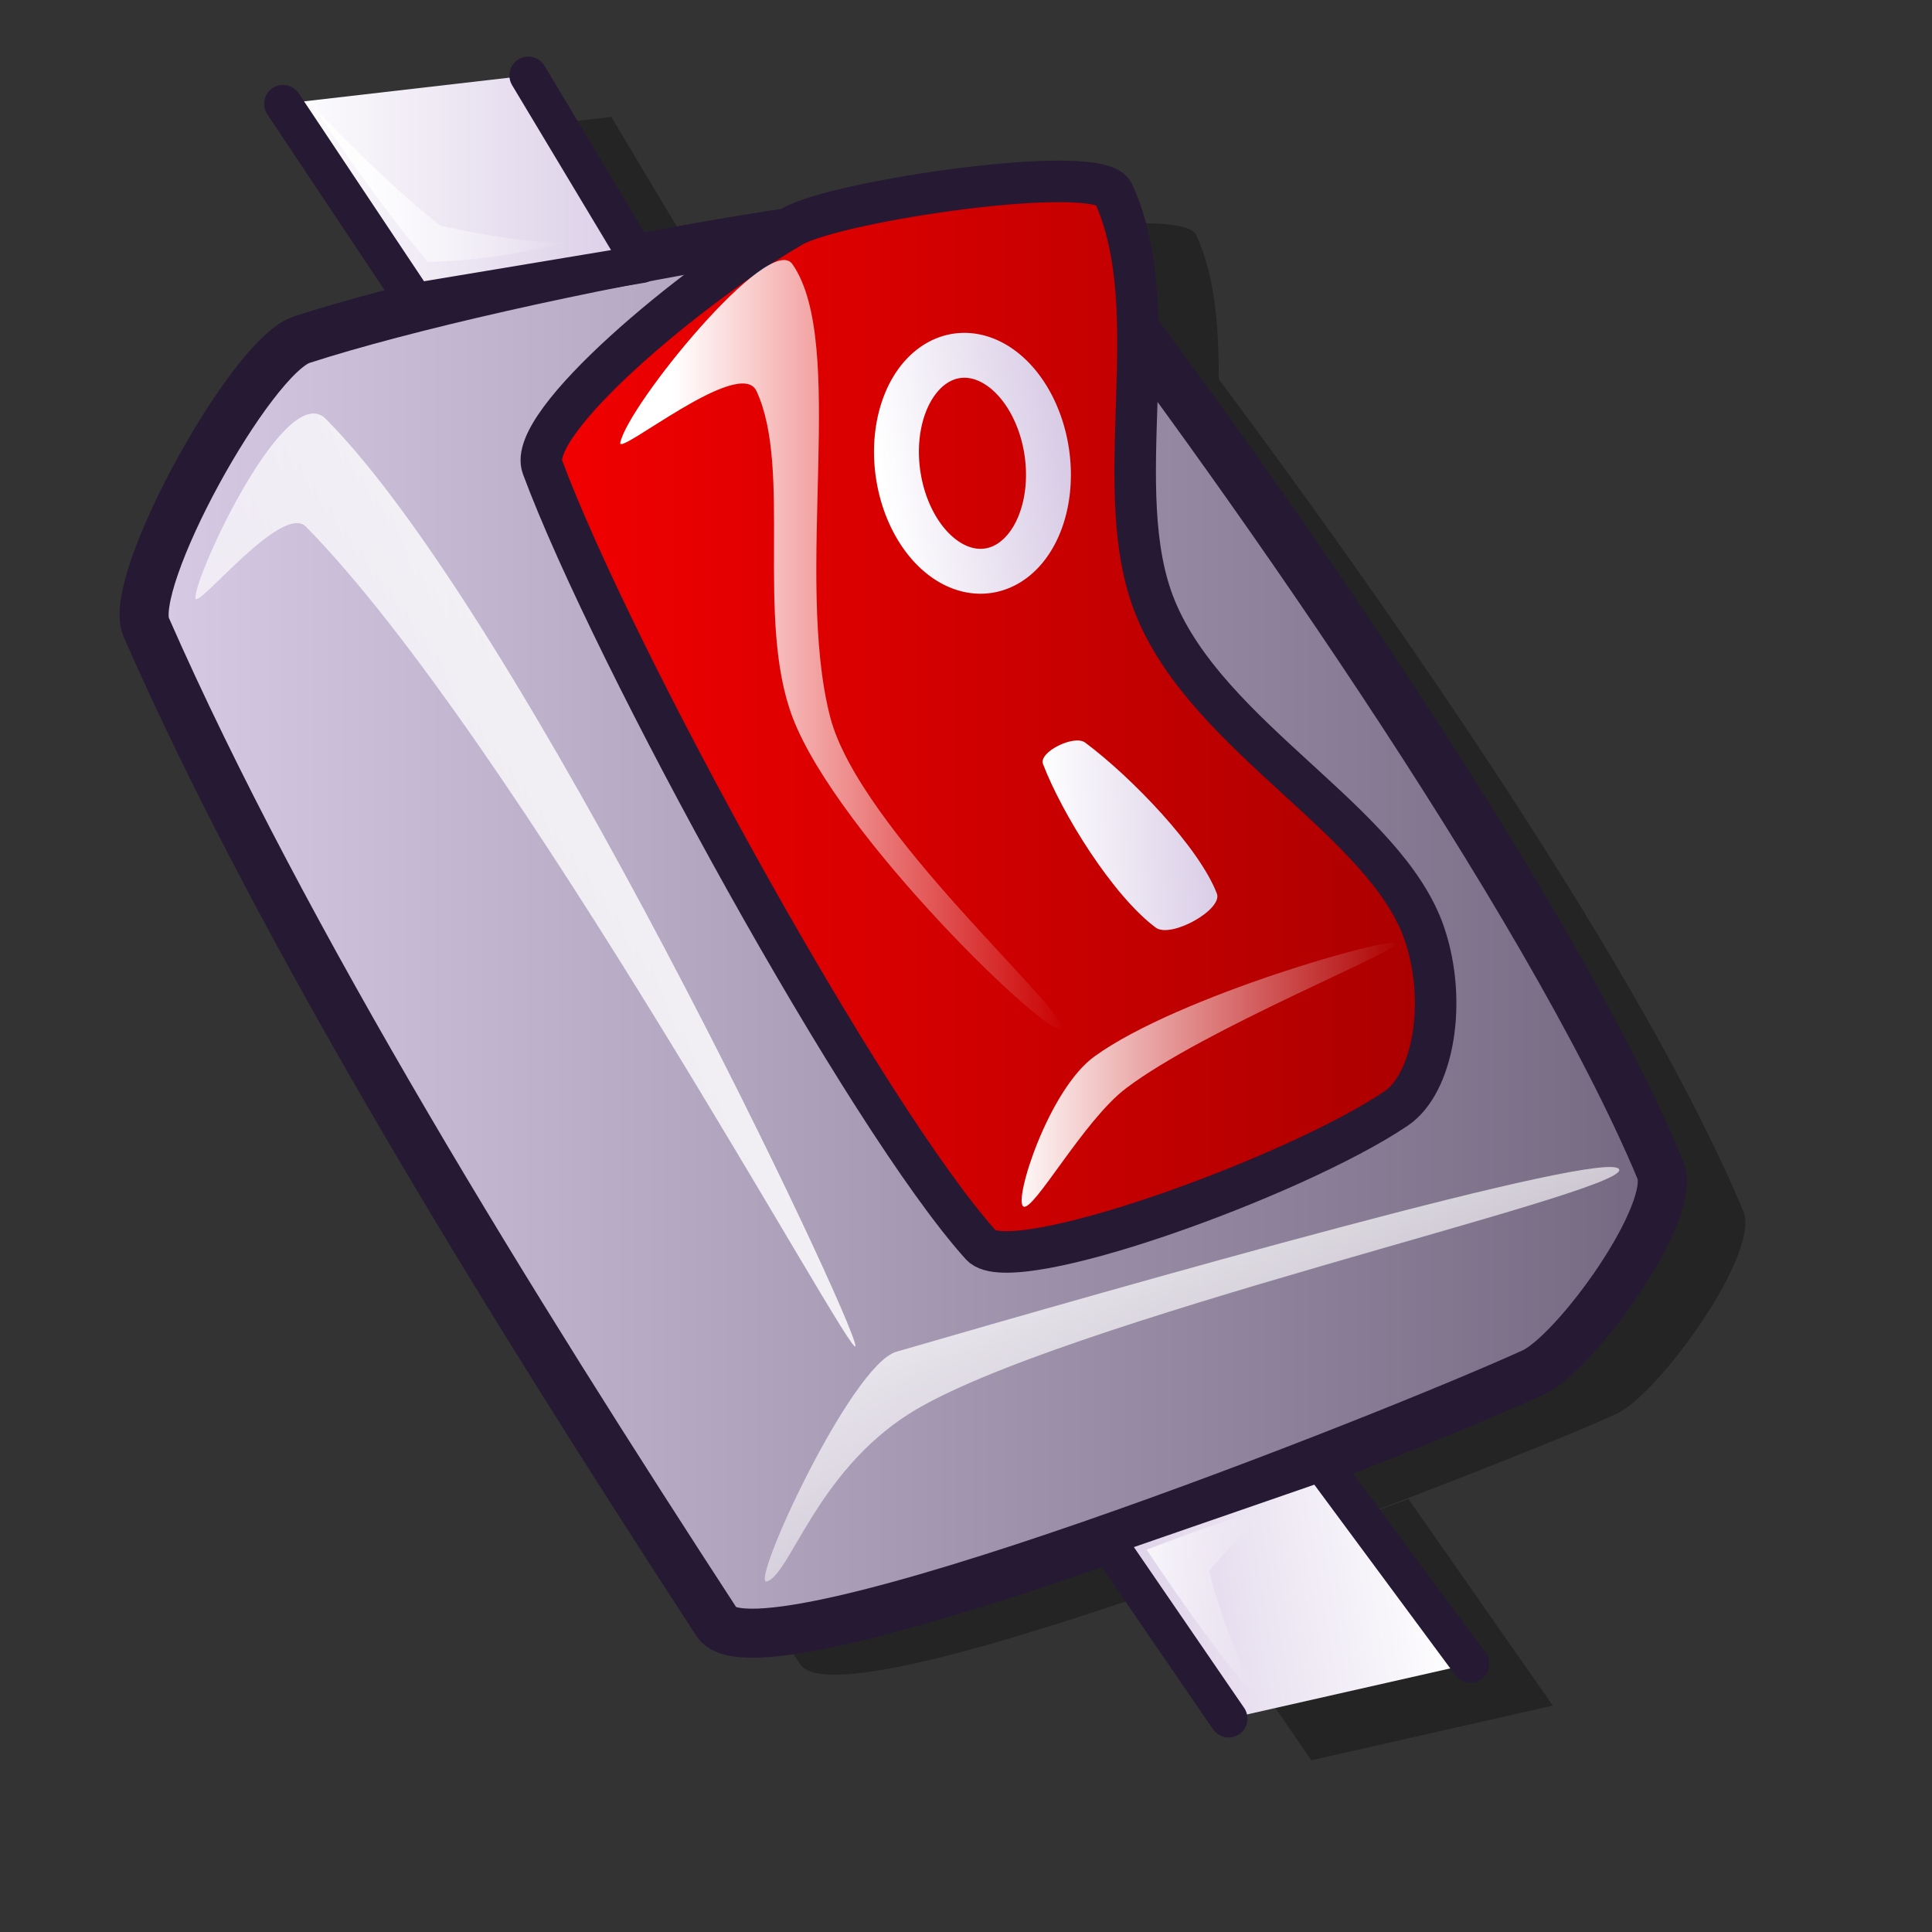 <?xml version="1.0" encoding="UTF-8" standalone="no"?>
<!DOCTYPE svg PUBLIC "-//W3C//DTD SVG 20010904//EN"
"http://www.w3.org/TR/2001/REC-SVG-20010904/DTD/svg10.dtd">
<!-- Created with Inkscape (http://www.inkscape.org/) -->
<svg
   width="48pt"
   height="48pt"
   id="svg2735"
   sodipodi:version="0.32"
   inkscape:version="0.40"
   sodipodi:docbase="/home/stefan/software/Lila-themes/new-lila-icons"
   sodipodi:docname="gnome-shutdown.svg"
   xmlns="http://www.w3.org/2000/svg"
   xmlns:cc="http://web.resource.org/cc/"
   xmlns:inkscape="http://www.inkscape.org/namespaces/inkscape"
   xmlns:sodipodi="http://sodipodi.sourceforge.net/DTD/sodipodi-0.dtd"
   xmlns:rdf="http://www.w3.org/1999/02/22-rdf-syntax-ns#"
   xmlns:dc="http://purl.org/dc/elements/1.1/"
   xmlns:xlink="http://www.w3.org/1999/xlink">
  <rect width="100%" height="100%" fill="#333333" stroke="none"/>
  <defs
     id="defs3">
    <linearGradient
       id="linearGradient3916">
      <stop
         offset="0"
         style="stop-color:#ffffff;stop-opacity:1;"
         id="stop3918" />
      <stop
         offset="1"
         style="stop-color:#ffffff;stop-opacity:0;"
         id="stop3917" />
    </linearGradient>
    <linearGradient
       id="linearGradient3882">
      <stop
         offset="0"
         style="stop-color:#ffffff;stop-opacity:1;"
         id="stop3884" />
      <stop
         offset="1"
         style="stop-color:#ffffff;stop-opacity:0;"
         id="stop3883" />
    </linearGradient>
    <linearGradient
       id="linearGradient3544">
      <stop
         offset="0"
         style="stop-color:#f50000;stop-opacity:1;"
         id="stop3546" />
      <stop
         offset="1"
         style="stop-color:#a90000;stop-opacity:1;"
         id="stop3545" />
    </linearGradient>
    <linearGradient
       id="linearGradient3445">
      <stop
         offset="0"
         style="stop-color:#ffffff;stop-opacity:1;"
         id="stop3447" />
      <stop
         offset="1"
         style="stop-color:#d9cce6;stop-opacity:1;"
         id="stop3446" />
    </linearGradient>
    <linearGradient
       id="linearGradient3437">
      <stop
         offset="0"
         style="stop-color:#ffffff;stop-opacity:1;"
         id="stop3439" />
      <stop
         offset="1"
         style="stop-color:#ffffff;stop-opacity:0;"
         id="stop3438" />
    </linearGradient>
    <linearGradient
       id="linearGradient3429">
      <stop
         offset="0"
         style="stop-color:#d9cce6;stop-opacity:1;"
         id="stop3431" />
      <stop
         offset="1"
         style="stop-color:#73667f;stop-opacity:1;"
         id="stop3430" />
    </linearGradient>
    <linearGradient
       inkscape:collect="always"
       xlink:href="#linearGradient3429"
       id="linearGradient3428"
       gradientTransform="scale(1.04,0.962)"
       x1="3.876"
       y1="31.85"
       x2="53.666"
       y2="31.85"
       gradientUnits="userSpaceOnUse" />
    <linearGradient
       inkscape:collect="always"
       xlink:href="#linearGradient3437"
       id="linearGradient3435"
       gradientTransform="scale(1.207,0.829)"
       x1="27.71"
       y1="42.895"
       x2="38.457"
       y2="42.895"
       gradientUnits="userSpaceOnUse" />
    <linearGradient
       inkscape:collect="always"
       xlink:href="#linearGradient3437"
       id="linearGradient3436"
       gradientTransform="scale(0.711,1.406)"
       x1="31.408"
       y1="15.229"
       x2="49.638"
       y2="15.229"
       gradientUnits="userSpaceOnUse" />
    <linearGradient
       inkscape:collect="always"
       xlink:href="#linearGradient3445"
       id="linearGradient3444"
       gradientTransform="scale(1.249,0.801)"
       x1="7.381"
       y1="7.806"
       x2="17.139"
       y2="7.806"
       gradientUnits="userSpaceOnUse" />
    <linearGradient
       inkscape:collect="always"
       xlink:href="#linearGradient3544"
       id="linearGradient3543"
       gradientTransform="scale(0.912,1.096)"
       x1="18.94"
       y1="21.445"
       x2="52.579"
       y2="21.445"
       gradientUnits="userSpaceOnUse" />
    <linearGradient
       inkscape:collect="always"
       xlink:href="#linearGradient3445"
       id="linearGradient3548"
       gradientUnits="userSpaceOnUse"
       gradientTransform="matrix(-1.231,0.209,-0.134,-0.789,58.059,55.845)"
       x1="7.381"
       y1="7.806"
       x2="17.139"
       y2="7.806" />
    <linearGradient
       inkscape:collect="always"
       xlink:href="#linearGradient3445"
       id="linearGradient3554"
       gradientTransform="matrix(0.786,-3.338429e-2,3.709368e-2,0.874,6.104,6.147)"
       x1="34.917"
       y1="26.089"
       x2="42.328"
       y2="26.089"
       gradientUnits="userSpaceOnUse" />
    <linearGradient
       inkscape:collect="always"
       xlink:href="#linearGradient3445"
       id="linearGradient3558"
       gradientTransform="scale(0.856,1.168)"
       x1="33.025"
       y1="13.38"
       x2="41.054"
       y2="13.38"
       gradientUnits="userSpaceOnUse" />
    <linearGradient
       inkscape:collect="always"
       xlink:href="#linearGradient3437"
       id="linearGradient3564"
       gradientTransform="scale(1.454,0.688)"
       x1="17.468"
       y1="57.391"
       x2="35.45"
       y2="81.244"
       gradientUnits="userSpaceOnUse" />
    <linearGradient
       inkscape:collect="always"
       xlink:href="#linearGradient3437"
       id="linearGradient3568"
       gradientTransform="scale(0.827,1.209)"
       x1="33.031"
       y1="13.33"
       x2="-24.092"
       y2="45.146"
       gradientUnits="userSpaceOnUse" />
    <linearGradient
       inkscape:collect="always"
       xlink:href="#linearGradient3477"
       id="linearGradient3703"
       gradientUnits="userSpaceOnUse"
       gradientTransform="matrix(0.932,0,0,1.873,-16.659,0.281)"
       x1="103.258"
       y1="1.029"
       x2="108.29"
       y2="25.525" />
    <radialGradient
       inkscape:collect="always"
       xlink:href="#linearGradient3440"
       id="radialGradient3704"
       gradientUnits="userSpaceOnUse"
       gradientTransform="matrix(1.189,0,0,1.468,-16.659,0.281)"
       cx="88.283"
       cy="13.673"
       fx="88.11"
       fy="13.953"
       r="20.192" />
    <linearGradient
       inkscape:collect="always"
       xlink:href="#linearGradient3448"
       id="linearGradient3705"
       gradientUnits="userSpaceOnUse"
       gradientTransform="matrix(1.727,0,0,1.01,-16.659,0.281)"
       x1="60.608"
       y1="7.831"
       x2="64.983"
       y2="7.831" />
    <linearGradient
       inkscape:collect="always"
       xlink:href="#linearGradient3448"
       id="linearGradient3706"
       gradientUnits="userSpaceOnUse"
       gradientTransform="matrix(1.461,0,0,1.194,-16.659,0.281)"
       x1="77.734"
       y1="8.812"
       x2="82.31"
       y2="8.812" />
    <linearGradient
       inkscape:collect="always"
       xlink:href="#linearGradient3440"
       id="linearGradient3707"
       gradientUnits="userSpaceOnUse"
       gradientTransform="matrix(1.694,0,0,1.03,-16.659,0.281)"
       x1="56.746"
       y1="15.717"
       x2="71.695"
       y2="15.717" />
    <linearGradient
       inkscape:collect="always"
       xlink:href="#linearGradient3540"
       id="linearGradient3709"
       gradientUnits="userSpaceOnUse"
       gradientTransform="matrix(0.598,0,0,0.78,33.695,81.898)"
       x1="-4.913"
       y1="-1.651"
       x2="29.41"
       y2="34.933" />
    <linearGradient
       inkscape:collect="always"
       xlink:href="#linearGradient3540"
       id="linearGradient3715"
       gradientUnits="userSpaceOnUse"
       gradientTransform="scale(0.459,2.18)"
       x1="203.381"
       y1="21.482"
       x2="195.794"
       y2="11.237" />
    <defs
       id="defs3570">
      <linearGradient
         id="linearGradient3676">
        <stop
           offset="0"
           style="stop-color:#ffffff;stop-opacity:1;"
           id="stop3678" />
        <stop
           offset="1"
           style="stop-color:#d9cce6;stop-opacity:1;"
           id="stop3677" />
      </linearGradient>
      <linearGradient
         id="linearGradient3540"
         x1="0"
         y1="0.5"
         x2="1"
         y2="0.5"
         gradientUnits="objectBoundingBox"
         spreadMethod="pad"
         xlink:href="#linearGradient3882" />
      <linearGradient
         id="linearGradient3477">
        <stop
           offset="0"
           style="stop-color:#d9cce6;stop-opacity:0.784;"
           id="stop3478" />
        <stop
           offset="1"
           style="stop-color:#73667f;stop-opacity:0.784;"
           id="stop3479" />
      </linearGradient>
      <linearGradient
         id="linearGradient3448">
        <stop
           offset="0"
           style="stop-color:#ffffff;stop-opacity:1;"
           id="stop3450" />
        <stop
           offset="1"
           style="stop-color:#d9cce6;stop-opacity:1;"
           id="stop3449" />
      </linearGradient>
      <linearGradient
         id="linearGradient3440">
        <stop
           offset="0"
           style="stop-color:#d9cce6;stop-opacity:1;"
           id="stop3442" />
        <stop
           offset="1"
           style="stop-color:#73667f;stop-opacity:1;"
           id="stop3441" />
      </linearGradient>
      <linearGradient
         id="linearGradient3586">
        <stop
           offset="0"
           style="stop-color:#cac5fa;stop-opacity:1;"
           id="stop3587" />
        <stop
           offset="1"
           style="stop-color:#9500ed;stop-opacity:1;"
           id="stop3588" />
      </linearGradient>
      <defs
         id="defs910">
        <linearGradient
           id="linearGradient1152">
          <stop
             offset="0"
             style="stop-color:#ffffff;stop-opacity:1;"
             id="stop1154" />
          <stop
             offset="1"
             style="stop-color:#ffffff;stop-opacity:0;"
             id="stop1153" />
        </linearGradient>
        <linearGradient
           id="linearGradient1149"
           x1="0"
           y1="0.5"
           x2="1"
           y2="0.5"
           gradientUnits="objectBoundingBox"
           spreadMethod="pad"
           xlink:href="#linearGradient3916" />
        <linearGradient
           id="linearGradient1146"
           x1="0"
           y1="0.5"
           x2="1"
           y2="0.5"
           gradientUnits="objectBoundingBox"
           spreadMethod="pad"
           xlink:href="#linearGradient3448" />
        <linearGradient
           id="linearGradient778"
           x1="0"
           y1="0.5"
           x2="1"
           y2="0.5"
           gradientUnits="objectBoundingBox"
           spreadMethod="pad"
           xlink:href="#linearGradient3440" />
        <linearGradient
           id="linearGradient570">
          <stop
             style="stop-color:#ffffff;stop-opacity:1;"
             offset="0"
             id="stop571" />
          <stop
             style="stop-color:#ffffff;stop-opacity:0;"
             offset="1"
             id="stop572" />
        </linearGradient>
        <linearGradient
           id="linearGradient563"
           x1="0"
           y1="0.5"
           x2="1"
           y2="0.5"
           gradientUnits="objectBoundingBox"
           spreadMethod="pad"
           xlink:href="#linearGradient3437" />
        <linearGradient
           x1="0.025"
           y1="0.008"
           x2="0.975"
           y2="0.984"
           id="linearGradient566"
           xlink:href="#linearGradient778" />
        <linearGradient
           x1="4.9999999e-06"
           y1="6.0000002e-06"
           x2="0.982"
           y2="0.85"
           id="linearGradient569"
           xlink:href="#linearGradient570" />
        <linearGradient
           x1="0.008"
           y1="0.016"
           x2="0.977"
           y2="0.992"
           id="linearGradient573"
           xlink:href="#linearGradient570" />
        <linearGradient
           x1="-0.146"
           y1="2.0000000e-06"
           x2="0.976"
           y2="0.703"
           id="linearGradient575"
           xlink:href="#linearGradient570" />
        <linearGradient
           x1="0.005"
           y1="0.031"
           x2="1.005"
           y2="0.984"
           id="linearGradient578"
           xlink:href="#linearGradient778" />
        <linearGradient
           x1="0.018"
           y1="0.031"
           x2="1.009"
           y2="1.008"
           id="linearGradient583"
           xlink:href="#linearGradient570" />
        <linearGradient
           id="linearGradient637"
           xlink:href="#linearGradient778"
           x1="0.008"
           y1="0.008"
           x2="0.983"
           y2="0.969" />
        <linearGradient
           id="linearGradient640"
           xlink:href="#linearGradient1146"
           x1="0.034"
           y1="0.026"
           x2="0.986"
           y2="0.955" />
        <linearGradient
           x1="0.011"
           y1="0.038"
           x2="0.989"
           y2="0.987"
           id="linearGradient645"
           xlink:href="#linearGradient570" />
        <linearGradient
           x1="0.057"
           y1="0.023"
           x2="0.868"
           y2="0.977"
           id="linearGradient646"
           xlink:href="#linearGradient570" />
        <linearGradient
           x1="7.0000001e-06"
           y1="0"
           x2="0.952"
           y2="0.984"
           id="linearGradient647"
           xlink:href="#linearGradient570" />
        <linearGradient
           x1="0.057"
           y1="0.016"
           x2="0.943"
           y2="0.984"
           id="linearGradient675"
           xlink:href="#linearGradient570" />
        <linearGradient
           x1="0.012"
           y1="-0"
           x2="1.012"
           y2="1.016"
           id="linearGradient676"
           xlink:href="#linearGradient570" />
        <defs
           id="defs613">
          <linearGradient
             id="linearGradient1535"
             x1="0"
             y1="0"
             x2="1"
             y2="0"
             gradientUnits="objectBoundingBox"
             spreadMethod="pad"
             xlink:href="#linearGradient1149" />
          <linearGradient
             x1="0"
             y1="0"
             x2="1"
             y2="0"
             id="linearGradient1528"
             xlink:href="#linearGradient778"
             gradientUnits="objectBoundingBox"
             spreadMethod="pad" />
          <linearGradient
             id="linearGradient642"
             x1="0"
             y1="0"
             x2="1"
             y2="0"
             gradientUnits="objectBoundingBox"
             spreadMethod="pad"
             xlink:href="#linearGradient1152" />
          <linearGradient
             id="linearGradient635"
             x1="0"
             y1="0"
             x2="1"
             y2="0"
             gradientUnits="objectBoundingBox"
             spreadMethod="pad"
             xlink:href="#linearGradient1146" />
          <linearGradient
             x1="0.984"
             y1="0.961"
             x2="-0.008"
             y2="0.008"
             id="linearGradient638"
             xlink:href="#linearGradient1528" />
          <linearGradient
             x1="0.028"
             y1="0.023"
             x2="1"
             y2="1.016"
             id="linearGradient641"
             xlink:href="#linearGradient642" />
          <linearGradient
             x1="-9.0000003e-06"
             y1="0.016"
             x2="0.727"
             y2="0.984"
             id="linearGradient1522"
             xlink:href="#linearGradient642" />
          <linearGradient
             x1="0.028"
             y1="0.008"
             x2="1.009"
             y2="0.992"
             id="linearGradient1527"
             xlink:href="#linearGradient1535" />
          <linearGradient
             x1="0.011"
             y1="0.031"
             x2="0.968"
             y2="0.992"
             id="linearGradient1532"
             xlink:href="#linearGradient635" />
          <linearGradient
             x1="0.007"
             y1="-0.013"
             x2="0.996"
             y2="0.974"
             id="linearGradient1534"
             xlink:href="#linearGradient635" />
          <linearGradient
             x1="0.017"
             y1="0"
             x2="0.974"
             y2="0.984"
             id="linearGradient1539"
             xlink:href="#linearGradient1535" />
          <linearGradient
             id="linearGradient1567"
             xlink:href="#linearGradient1535" />
        </defs>
      </defs>
      <defs
         id="defs3490">
        <linearGradient
           id="linearGradient890">
          <stop
             offset="0"
             style="stop-color:#ffffff;stop-opacity:1;"
             id="stop892" />
          <stop
             offset="1"
             style="stop-color:#ffffff;stop-opacity:0;"
             id="stop891" />
        </linearGradient>
        <linearGradient
           id="linearGradient878">
          <stop
             offset="0"
             style="stop-color:#d9cce6;stop-opacity:1;"
             id="stop880" />
          <stop
             offset="1"
             style="stop-color:#73667f;stop-opacity:1;"
             id="stop879" />
        </linearGradient>
        <linearGradient
           id="linearGradient841"
           x1="0"
           y1="0.5"
           x2="1"
           y2="0.5"
           gradientUnits="objectBoundingBox"
           spreadMethod="pad"
           xlink:href="#linearGradient3676" />
        <linearGradient
           id="linearGradient832"
           x1="0"
           y1="0.5"
           x2="1"
           y2="0.5"
           gradientUnits="objectBoundingBox"
           spreadMethod="pad"
           xlink:href="#linearGradient3540" />
        <linearGradient
           id="linearGradient826">
          <stop
             style="stop-color:#d9cce6;stop-opacity:1;"
             offset="0"
             id="stop827" />
          <stop
             style="stop-color:#73667f;stop-opacity:1;"
             offset="1"
             id="stop828" />
        </linearGradient>
        <linearGradient
           xlink:href="#linearGradient832"
           id="linearGradient829"
           x1="-0.227"
           y1="-0.155"
           x2="0.573"
           y2="0.698" />
        <radialGradient
           xlink:href="#linearGradient826"
           id="radialGradient830"
           cx="0.3"
           cy="0.256"
           r="0.785"
           fx="0.3"
           fy="0.26"
           spreadMethod="pad"
           gradientUnits="objectBoundingBox" />
        <radialGradient
           xlink:href="#linearGradient841"
           id="radialGradient836"
           cx="0.3"
           cy="0.256"
           r="0.785"
           fx="0.3"
           fy="0.26" />
        <defs
           id="defs845">
          <linearGradient
             id="linearGradient584"
             x1="0"
             y1="0.5"
             x2="1"
             y2="0.5"
             gradientUnits="objectBoundingBox"
             spreadMethod="pad"
             xlink:href="#linearGradient890" />
          <linearGradient
             id="linearGradient3511"
             x1="0"
             y1="0.5"
             x2="1"
             y2="0.5"
             gradientUnits="objectBoundingBox"
             spreadMethod="pad"
             xlink:href="#linearGradient878" />
          <linearGradient
             xlink:href="#linearGradient578"
             id="linearGradient581"
             x1="0.009"
             y1="0.029"
             x2="0.991"
             y2="0.971" />
          <linearGradient
             xlink:href="#linearGradient584"
             id="linearGradient3513"
             x1="0.013"
             y1="0.007"
             x2="0.974"
             y2="0.993" />
        </defs>
        <sodipodi:namedview
           id="namedview854"
           pagecolor="#ffffff"
           bordercolor="#666666"
           borderopacity="1.0"
           inkscape:pageopacity="0.0"
           inkscape:pageshadow="2"
           inkscape:zoom="7.97947193"
           inkscape:cx="29.4003546"
           inkscape:cy="24.0932681"
           inkscape:window-width="640"
           inkscape:window-height="516"
           inkscape:window-x="99"
           inkscape:window-y="57" />
        <linearGradient
           xlink:href="#linearGradient841"
           id="linearGradient884"
           x1="0.007"
           y1="0.016"
           x2="0.985"
           y2="0.984" />
        <linearGradient
           xlink:href="#linearGradient878"
           id="linearGradient888"
           x1="-14.02"
           y1="-6.696"
           x2="7.892"
           y2="0.816" />
        <linearGradient
           xlink:href="#linearGradient878"
           id="linearGradient894"
           x1="-8.921"
           y1="-6.413"
           x2="13.652"
           y2="1.326"
           gradientTransform="scale(0.605,1.653)" />
        <linearGradient
           xlink:href="#linearGradient878"
           id="linearGradient1066"
           x1="-19.734"
           y1="-6.377"
           x2="2.839"
           y2="1.362"
           gradientTransform="scale(0.605,1.653)" />
        <linearGradient
           xlink:href="#linearGradient878"
           id="linearGradient1067"
           x1="-19.987"
           y1="-4.494"
           x2="1.866"
           y2="2.998"
           gradientTransform="scale(0.364,2.746)" />
        <linearGradient
           xlink:href="#linearGradient878"
           id="linearGradient1068"
           x1="-6.531"
           y1="-4.624"
           x2="15.323"
           y2="2.868"
           gradientTransform="scale(0.364,2.746)" />
        <linearGradient
           xlink:href="#linearGradient878"
           id="linearGradient1069"
           x1="-9.07"
           y1="-2.838"
           x2="13.503"
           y2="4.9"
           gradientTransform="scale(0.605,1.653)" />
        <linearGradient
           xlink:href="#linearGradient878"
           id="linearGradient1070"
           x1="-19.585"
           y1="-2.802"
           x2="2.989"
           y2="4.936"
           gradientTransform="scale(0.605,1.653)" />
        <linearGradient
           xlink:href="#linearGradient878"
           id="linearGradient1071"
           x1="-14.058"
           y1="-1.797"
           x2="7.855"
           y2="5.715" />
        <linearGradient
           xlink:href="#linearGradient890"
           id="linearGradient1073"
           x1="-0.034"
           y1="2.2898350e-16"
           x2="0.966"
           y2="1" />
        <linearGradient
           xlink:href="#linearGradient890"
           id="linearGradient1075"
           x1="0.009"
           y1="0.008"
           x2="0.982"
           y2="1" />
      </defs>
    </defs>
    <sodipodi:namedview
       id="namedview3667"
       pagecolor="#ffffff"
       bordercolor="#666666"
       borderopacity="1.0"
       inkscape:pageopacity="0.0"
       inkscape:pageshadow="2"
       inkscape:zoom="12.822993"
       inkscape:cx="21.721120"
       inkscape:cy="29.953324"
       inkscape:window-width="933"
       inkscape:window-height="805"
       inkscape:window-x="8"
       inkscape:window-y="213"
       inkscape:current-layer="g3550" />
    <linearGradient
       inkscape:collect="always"
       xlink:href="#linearGradient3916"
       id="linearGradient3914"
       gradientTransform="scale(1.26,0.793)"
       x1="8.154"
       y1="7.738"
       x2="14.946"
       y2="7.738"
       gradientUnits="userSpaceOnUse" />
    <linearGradient
       inkscape:collect="always"
       xlink:href="#linearGradient3916"
       id="linearGradient3915"
       gradientTransform="scale(0.826,1.211)"
       x1="44.704"
       y1="43.738"
       x2="50.203"
       y2="43.738"
       gradientUnits="userSpaceOnUse" />
    <linearGradient
       inkscape:collect="always"
       xlink:href="#linearGradient3429"
       id="linearGradient3953"
       gradientUnits="userSpaceOnUse"
       gradientTransform="scale(1.04,0.962)"
       x1="3.876"
       y1="31.85"
       x2="53.666"
       y2="31.85" />
    <linearGradient
       inkscape:collect="always"
       xlink:href="#linearGradient3544"
       id="linearGradient3954"
       gradientUnits="userSpaceOnUse"
       gradientTransform="scale(0.912,1.096)"
       x1="18.94"
       y1="21.445"
       x2="52.579"
       y2="21.445" />
    <linearGradient
       inkscape:collect="always"
       xlink:href="#linearGradient3437"
       id="linearGradient3955"
       gradientUnits="userSpaceOnUse"
       gradientTransform="scale(1.207,0.829)"
       x1="27.71"
       y1="42.895"
       x2="38.457"
       y2="42.895" />
    <linearGradient
       inkscape:collect="always"
       xlink:href="#linearGradient3437"
       id="linearGradient3956"
       gradientUnits="userSpaceOnUse"
       gradientTransform="scale(0.711,1.406)"
       x1="31.408"
       y1="15.229"
       x2="49.638"
       y2="15.229" />
    <linearGradient
       inkscape:collect="always"
       xlink:href="#linearGradient3445"
       id="linearGradient3957"
       gradientUnits="userSpaceOnUse"
       gradientTransform="scale(1.249,0.801)"
       x1="7.381"
       y1="7.806"
       x2="17.139"
       y2="7.806" />
    <linearGradient
       inkscape:collect="always"
       xlink:href="#linearGradient3445"
       id="linearGradient3958"
       gradientUnits="userSpaceOnUse"
       gradientTransform="matrix(-1.231,0.209,-0.134,-0.789,58.059,55.845)"
       x1="7.381"
       y1="7.806"
       x2="17.139"
       y2="7.806" />
    <linearGradient
       inkscape:collect="always"
       xlink:href="#linearGradient3445"
       id="linearGradient3959"
       gradientUnits="userSpaceOnUse"
       gradientTransform="matrix(0.786,-3.338429e-2,3.709368e-2,0.874,6.104,6.147)"
       x1="34.917"
       y1="26.089"
       x2="42.328"
       y2="26.089" />
    <linearGradient
       inkscape:collect="always"
       xlink:href="#linearGradient3445"
       id="linearGradient3960"
       gradientUnits="userSpaceOnUse"
       gradientTransform="scale(0.856,1.168)"
       x1="33.025"
       y1="13.38"
       x2="41.054"
       y2="13.38" />
    <linearGradient
       inkscape:collect="always"
       xlink:href="#linearGradient3437"
       id="linearGradient3961"
       gradientUnits="userSpaceOnUse"
       gradientTransform="scale(0.827,1.209)"
       x1="33.031"
       y1="13.33"
       x2="-24.092"
       y2="45.146" />
    <linearGradient
       inkscape:collect="always"
       xlink:href="#linearGradient3437"
       id="linearGradient3962"
       gradientUnits="userSpaceOnUse"
       gradientTransform="scale(1.454,0.688)"
       x1="17.468"
       y1="57.391"
       x2="35.45"
       y2="81.244" />
    <linearGradient
       inkscape:collect="always"
       xlink:href="#linearGradient3916"
       id="linearGradient3963"
       gradientUnits="userSpaceOnUse"
       gradientTransform="scale(1.26,0.793)"
       x1="8.154"
       y1="7.738"
       x2="14.946"
       y2="7.738" />
    <linearGradient
       inkscape:collect="always"
       xlink:href="#linearGradient3916"
       id="linearGradient3964"
       gradientUnits="userSpaceOnUse"
       gradientTransform="scale(0.826,1.211)"
       x1="44.704"
       y1="43.738"
       x2="50.203"
       y2="43.738" />
    <linearGradient
       inkscape:collect="always"
       xlink:href="#linearGradient3429"
       id="linearGradient3994"
       gradientUnits="userSpaceOnUse"
       gradientTransform="scale(1.04,0.962)"
       x1="3.876"
       y1="31.85"
       x2="53.666"
       y2="31.85" />
    <linearGradient
       inkscape:collect="always"
       xlink:href="#linearGradient3544"
       id="linearGradient3995"
       gradientUnits="userSpaceOnUse"
       gradientTransform="scale(0.912,1.096)"
       x1="18.94"
       y1="21.445"
       x2="52.579"
       y2="21.445" />
    <linearGradient
       inkscape:collect="always"
       xlink:href="#linearGradient3437"
       id="linearGradient3996"
       gradientUnits="userSpaceOnUse"
       gradientTransform="scale(1.207,0.829)"
       x1="27.71"
       y1="42.895"
       x2="38.457"
       y2="42.895" />
    <linearGradient
       inkscape:collect="always"
       xlink:href="#linearGradient3437"
       id="linearGradient3997"
       gradientUnits="userSpaceOnUse"
       gradientTransform="scale(0.711,1.406)"
       x1="31.408"
       y1="15.229"
       x2="49.638"
       y2="15.229" />
    <linearGradient
       inkscape:collect="always"
       xlink:href="#linearGradient3445"
       id="linearGradient3998"
       gradientUnits="userSpaceOnUse"
       gradientTransform="scale(1.249,0.801)"
       x1="7.381"
       y1="7.806"
       x2="17.139"
       y2="7.806" />
    <linearGradient
       inkscape:collect="always"
       xlink:href="#linearGradient3445"
       id="linearGradient3999"
       gradientUnits="userSpaceOnUse"
       gradientTransform="matrix(-1.231,0.209,-0.134,-0.789,58.059,55.845)"
       x1="7.381"
       y1="7.806"
       x2="17.139"
       y2="7.806" />
    <linearGradient
       inkscape:collect="always"
       xlink:href="#linearGradient3445"
       id="linearGradient4000"
       gradientUnits="userSpaceOnUse"
       gradientTransform="matrix(0.786,-3.338429e-2,3.709368e-2,0.874,6.104,6.147)"
       x1="34.917"
       y1="26.089"
       x2="42.328"
       y2="26.089" />
    <linearGradient
       inkscape:collect="always"
       xlink:href="#linearGradient3445"
       id="linearGradient4001"
       gradientUnits="userSpaceOnUse"
       gradientTransform="scale(0.856,1.168)"
       x1="33.025"
       y1="13.38"
       x2="41.054"
       y2="13.38" />
    <linearGradient
       inkscape:collect="always"
       xlink:href="#linearGradient3437"
       id="linearGradient4002"
       gradientUnits="userSpaceOnUse"
       gradientTransform="scale(0.827,1.209)"
       x1="33.031"
       y1="13.33"
       x2="-24.092"
       y2="45.146" />
    <linearGradient
       inkscape:collect="always"
       xlink:href="#linearGradient3437"
       id="linearGradient4003"
       gradientUnits="userSpaceOnUse"
       gradientTransform="scale(1.454,0.688)"
       x1="17.468"
       y1="57.391"
       x2="35.45"
       y2="81.244" />
    <linearGradient
       inkscape:collect="always"
       xlink:href="#linearGradient3916"
       id="linearGradient4004"
       gradientUnits="userSpaceOnUse"
       gradientTransform="scale(1.26,0.793)"
       x1="8.154"
       y1="7.738"
       x2="14.946"
       y2="7.738" />
    <linearGradient
       inkscape:collect="always"
       xlink:href="#linearGradient3916"
       id="linearGradient4005"
       gradientUnits="userSpaceOnUse"
       gradientTransform="scale(0.826,1.211)"
       x1="44.704"
       y1="43.738"
       x2="50.203"
       y2="43.738" />
  </defs>
  <sodipodi:namedview
     id="base"
     pagecolor="#ffffff"
     bordercolor="#666666"
     borderopacity="1.0"
     inkscape:pageopacity="0.0"
     inkscape:pageshadow="2"
     inkscape:zoom="8.0000000"
     inkscape:cx="50.903641"
     inkscape:cy="8.3574104"
     inkscape:current-layer="svg2735"
     showgrid="false"
     inkscape:grid-bbox="false"
     gridspacingy="1pt"
     gridspacingx="1pt"
     gridoriginy="0pt"
     gridoriginx="0pt"
     inkscape:window-width="1269"
     inkscape:window-height="968"
     inkscape:window-x="0"
     inkscape:window-y="0" />
  <path
     style="opacity:0.3;fill:#000000;fill-opacity:1;fill-rule:evenodd;stroke:none;stroke-width:1.625;stroke-linecap:butt;stroke-linejoin:round;stroke-miterlimit:4;stroke-opacity:1"
     d="M 20.25,3.875 L 12.125,4.812 L 16.5,11.375 L 23.406,10.219 C 19.465,11.001 15.219,11.826 12.75,12.625 C 11.053,13.175 6.937,20.662 7.594,22.156 C 12.157,32.546 19.74,44.744 26.5,55.125 C 27.228,56.243 33.087,54.538 39.344,52.344 L 43.438,58.312 L 51.438,56.5 L 46.656,49.656 L 40.688,51.844 C 45.96,49.939 51.55,47.747 53.531,46.844 C 54.943,46.2 58.33,41.516 57.75,40.125 C 54.477,32.28 46.249,20.438 40.375,12.562 C 40.365,10.843 40.273,9.194 39.625,7.781 C 39.154,6.754 30.492,8.016 29,8.875 C 28.879,8.945 28.721,9.111 28.594,9.187 C 26.954,9.436 25.705,9.757 23.969,10.094 L 20.25,3.875 z "
     id="path1235"
     sodipodi:nodetypes="cccccccccccccccccccc" />
  <g
     id="layer1"
     inkscape:label="Layer 1"
     inkscape:groupmode="layer" />
  <g
     id="g3927">
    <path
       style="fill:url(#linearGradient3994);fill-opacity:1;fill-rule:evenodd;stroke:#261933;stroke-width:1.625;stroke-linecap:butt;stroke-linejoin:round;stroke-miterlimit:4;stroke-opacity:1"
       d="M 4.844,20.781 C 9.407,31.171 16.99,43.369 23.75,53.75 C 25.155,55.908 46.242,47.539 50.781,45.469 C 52.193,44.825 55.58,40.141 55,38.75 C 51.269,29.807 40.659,14.787 35,7.5 C 33.749,5.889 16.747,9.065 10,11.25 C 8.303,11.8 4.187,19.287 4.844,20.781 z "
       id="path2746"
       sodipodi:nodetypes="cssssss" />
    <path
       style="fill:url(#linearGradient3995);fill-opacity:1;fill-rule:evenodd;stroke:#261933;stroke-width:1.375;stroke-linecap:butt;stroke-linejoin:round;stroke-miterlimit:4;stroke-opacity:1"
       d="M 17.969,15.469 C 17.426,14.009 22.95,9.401 26.25,7.5 C 27.742,6.641 36.408,5.363 36.879,6.39 C 38.7,10.363 36.666,16.229 38.281,20.156 C 40.051,24.458 45.923,27.209 47.188,30.938 C 47.954,33.199 47.474,35.893 46.25,36.719 C 42.875,38.996 33.512,42.373 32.5,41.25 C 28.694,37.027 20.312,21.769 17.969,15.469 z "
       id="path2747"
       sodipodi:nodetypes="csssssss" />
    <path
       style="fill:url(#linearGradient3996);fill-opacity:1;fill-rule:evenodd;stroke:none;stroke-width:0.25pt;stroke-linecap:butt;stroke-linejoin:miter;stroke-opacity:1"
       d="M 33.899,39.966 C 33.571,39.76 34.737,36.099 36.25,35 C 39.017,32.99 46.167,30.985 46.25,31.25 C 46.334,31.518 39.934,34.062 37.301,36.051 C 35.898,37.11 34.226,40.171 33.899,39.966 z "
       id="path3369"
       sodipodi:nodetypes="cssss" />
    <path
       style="fill:url(#linearGradient3997);fill-opacity:1;fill-rule:evenodd;stroke:none;stroke-width:0.25pt;stroke-linecap:butt;stroke-linejoin:miter;stroke-opacity:1"
       d="M 35.156,34.062 C 35.436,33.524 28.468,27.504 27.5,23.75 C 26.293,19.067 28.071,11.36 26.25,8.75 C 25.489,7.66 20.806,13.411 20.547,14.665 C 20.45,15.138 24.515,11.775 25.061,12.957 C 26.253,15.535 25.017,20.479 26.25,23.75 C 27.731,27.677 34.897,34.562 35.156,34.062 z "
       id="path3370"
       sodipodi:nodetypes="cssssss" />
    <path
       style="fill:url(#linearGradient3998);fill-opacity:1;fill-rule:evenodd;stroke:#261933;stroke-width:1.25;stroke-linecap:round;stroke-linejoin:round;stroke-miterlimit:4;stroke-opacity:1"
       d="M 9.375,3.438 L 13.75,10 L 21.25,8.75 L 17.5,2.5"
       id="path3440" />
    <path
       style="fill:url(#linearGradient3999);fill-opacity:1;fill-rule:evenodd;stroke:#261933;stroke-width:1.25;stroke-linecap:round;stroke-linejoin:round;stroke-miterlimit:4;stroke-opacity:1"
       d="M 48.709,55.117 L 43.768,48.441 L 36.582,50.927 L 40.699,56.931"
       id="path3547"
       sodipodi:nodetypes="cccc" />
    <path
       style="fill:url(#linearGradient4000);fill-opacity:1;fill-rule:evenodd;stroke:none;stroke-width:0.25pt;stroke-linecap:butt;stroke-linejoin:miter;stroke-opacity:1"
       d="M 34.55,25.307 C 35.179,26.957 36.863,29.668 38.283,30.727 C 38.783,31.1 40.512,30.132 40.311,29.603 C 39.734,28.089 37.501,25.758 35.947,24.599 C 35.58,24.326 34.4,24.915 34.55,25.307 z "
       id="path3549"
       sodipodi:nodetypes="cssss" />
    <path
       sodipodi:type="arc"
       style="fill:none;fill-opacity:0.392;fill-rule:evenodd;stroke:url(#linearGradient4001);stroke-width:1.68;stroke-linecap:round;stroke-linejoin:round;stroke-miterlimit:4;stroke-opacity:1"
       id="path3550"
       sodipodi:cx="31.718750"
       sodipodi:cy="15.625000"
       sodipodi:rx="2.8125000"
       sodipodi:ry="4.0625000"
       d="M 34.531 15.625 A 2.812 4.062 0 1 1  28.906,15.625 A 2.812 4.062 0 1 1  34.531 15.625 z"
       transform="matrix(0.876,-0.127,0.127,0.876,2.444,5.688)" />
    <path
       style="fill:url(#linearGradient4002);fill-opacity:1;fill-rule:evenodd;stroke:none;stroke-width:0.25pt;stroke-linecap:butt;stroke-linejoin:miter;stroke-opacity:1"
       d="M 28.338,44.589 C 28.348,43.812 17.291,20.415 10.792,13.876 C 9.47,12.547 6.447,19.061 6.472,19.808 C 6.487,20.264 9.336,16.634 10.137,17.449 C 17.083,24.523 28.329,45.288 28.338,44.589 z "
       id="path3559"
       sodipodi:nodetypes="cssss" />
    <path
       style="fill:url(#linearGradient4003);fill-opacity:1;fill-rule:evenodd;stroke:none;stroke-width:0.25pt;stroke-linecap:butt;stroke-linejoin:miter;stroke-opacity:1"
       d="M 25.4,52.386 C 24.825,52.536 28.186,45.215 29.693,44.778 C 37.159,42.613 53.442,37.962 53.639,38.747 C 53.838,39.533 34.914,43.793 30.123,46.829 C 27.033,48.786 26.162,52.187 25.4,52.386 z "
       id="path3560"
       sodipodi:nodetypes="cssss" />
    <path
       style="fill:url(#linearGradient4004);fill-opacity:1;fill-rule:evenodd;stroke:none;stroke-width:0.25pt;stroke-linecap:butt;stroke-linejoin:miter;stroke-opacity:1"
       d="M 10.434,3.601 C 11.614,5.347 12.816,7.072 14.17,8.677 C 15.696,8.639 17.233,8.417 18.682,8.042 C 17.298,8.006 16.097,7.807 14.593,7.478 C 13.087,6.294 11.777,4.969 10.434,3.601 z "
       id="path3909"
       sodipodi:nodetypes="ccccc" />
    <path
       style="fill:url(#linearGradient4005);fill-opacity:1;fill-rule:evenodd;stroke:none;stroke-width:0.25pt;stroke-linecap:butt;stroke-linejoin:miter;stroke-opacity:1"
       d="M 41.615,56.279 C 40.321,54.738 39.135,53.054 37.984,51.334 C 39.358,50.82 40.768,50.257 42.25,49.934 C 41.426,50.615 40.673,51.224 40.064,52.049 C 40.354,53.363 40.967,54.809 41.615,56.279 z "
       id="path3910"
       sodipodi:nodetypes="ccccc" />
  </g>
</svg>
